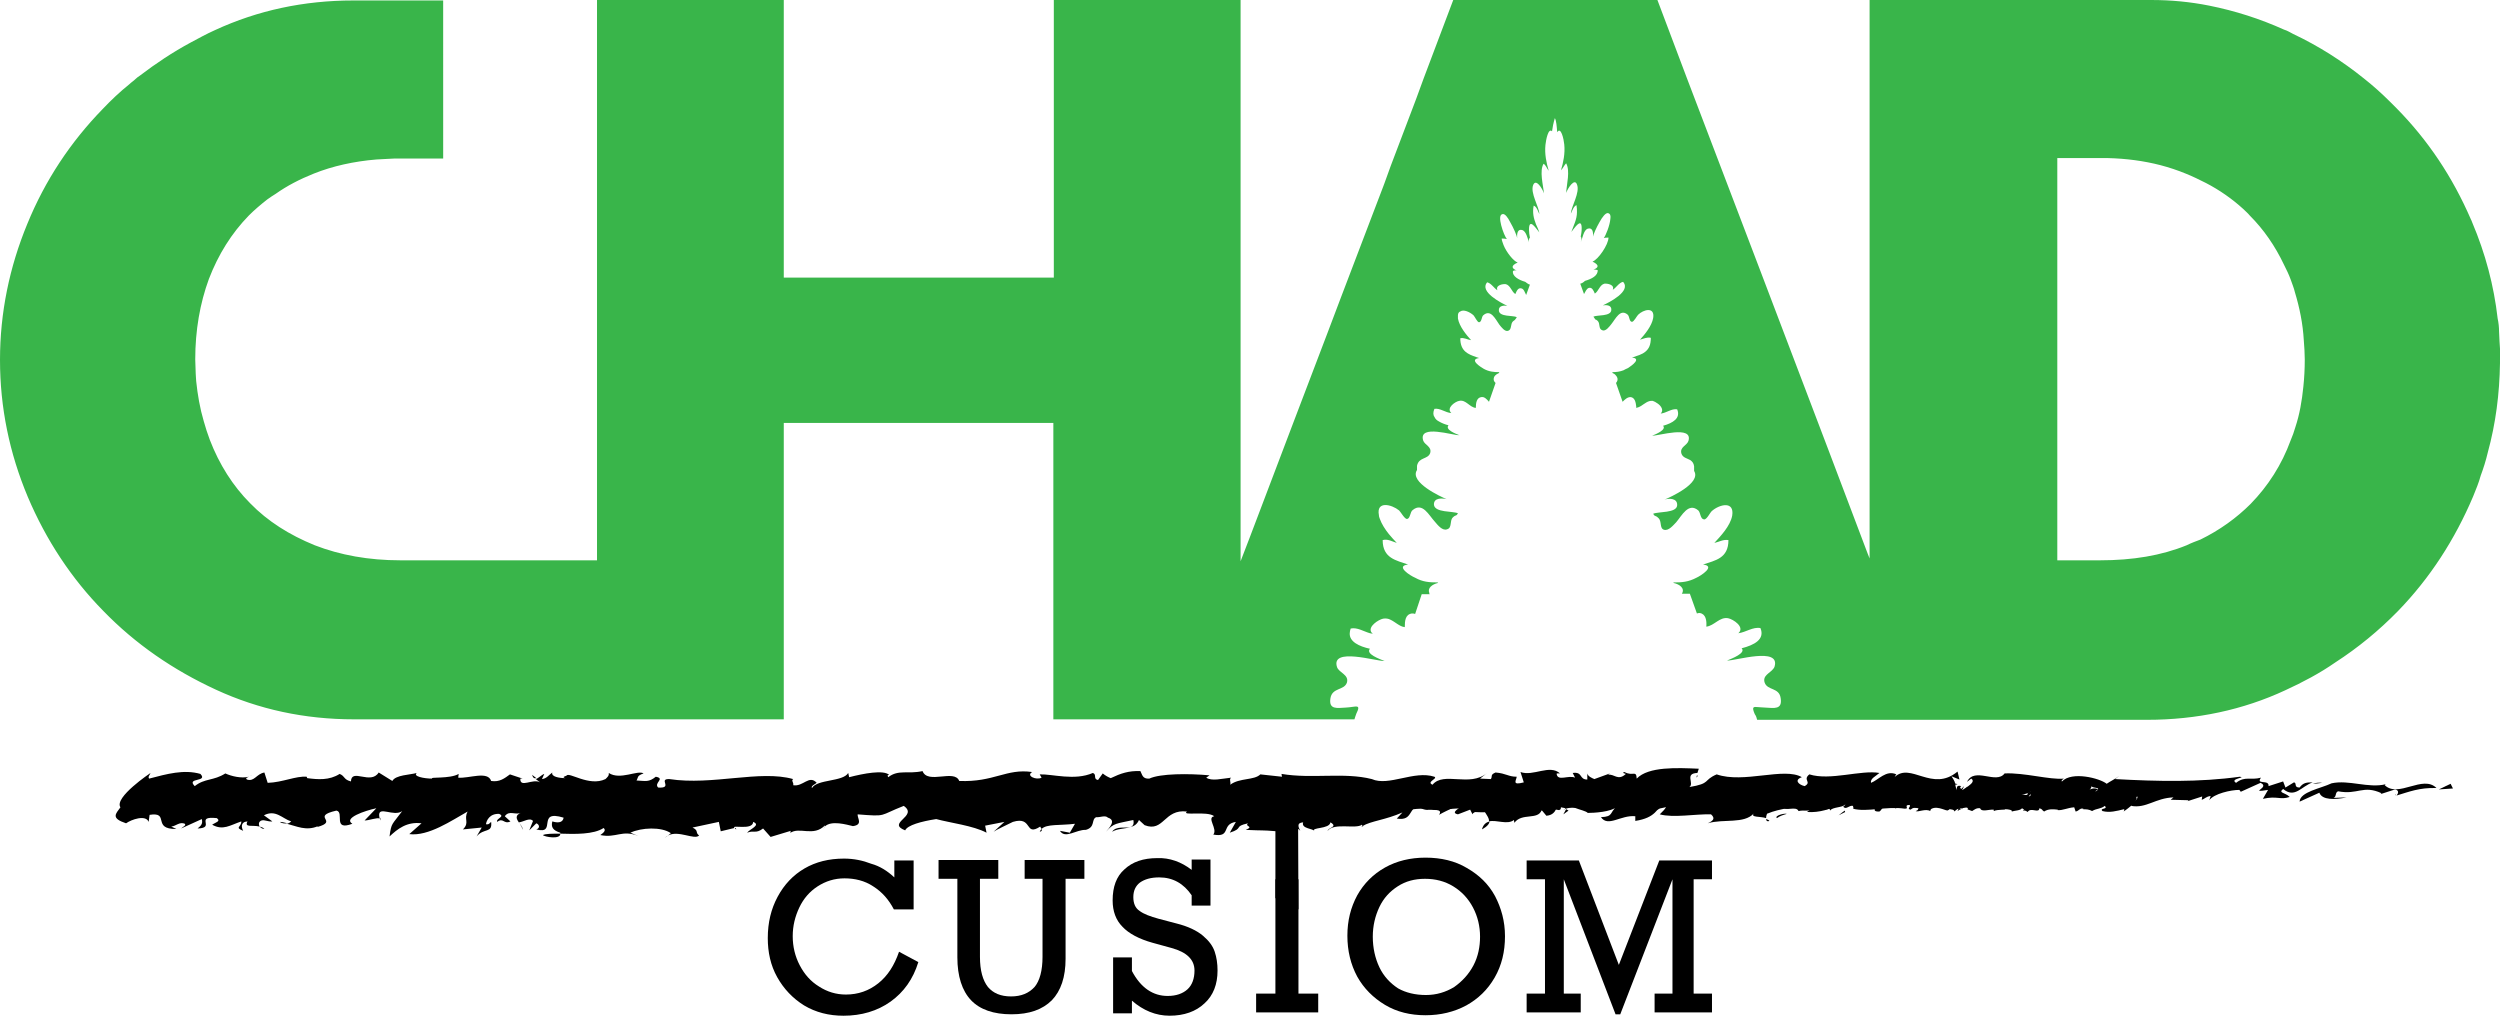 <?xml version="1.0" encoding="utf-8"?>
<!-- Generator: Adobe Illustrator 24.2.1, SVG Export Plug-In . SVG Version: 6.00 Build 0)  -->
<svg version="1.1" id="Layer_1" xmlns="http://www.w3.org/2000/svg" xmlns:xlink="http://www.w3.org/1999/xlink" x="0px" y="0px"
	 viewBox="0 0 531.4 215.9" style="enable-background:new 0 0 531.4 215.9;" xml:space="preserve">
<style type="text/css">
	.st0{fill:#39B54A;}
</style>
<path d="M409.2,100.1"/>
<g>
	<polygon points="521.4,167.6 520.9,166.6 518.4,167.8 	"/>
	<path d="M495.6,166.5c-2.3,1.1-6.7,1.8-6.8,3.9l4.2-1.9c0.6,1.6,3.3,1.5,5.8,1l-2.8,0.1c0.7-0.2,0.3-1.2,1-1.4
		c4.2,0.8,5.3-1.4,9.2,0.4l-0.2,0.2l3.1-1c1,0.2,0.6,1,0.3,1.3c2.7-0.8,4.8-1.7,8.5-1.6c-2.9-2.9-8.1,2.2-11-0.6l0.2-0.2
		C503.4,167.6,499.3,165.7,495.6,166.5z"/>
	<path d="M509.3,168.9c-0.1,0-0.2,0-0.2,0.1S509.2,169,509.3,168.9z"/>
	<path d="M360.7,164.8l-0.1,0.5C360.8,165,361,164.9,360.7,164.8z"/>
	<path d="M406.1,170.5c-0.1,0-0.1,0-0.2-0.1C405.6,171.1,405.8,170.9,406.1,170.5z"/>
	<path d="M114,165.4l-0.9-0.7C113.3,165.4,113.6,165.5,114,165.4z"/>
	<path d="M53,164.9C53,164.9,52.9,165,53,164.9C52.9,165,53,164.9,53,164.9z"/>
	<path d="M80.8,173.8l0.1,0.6C81,174.1,80.9,173.9,80.8,173.8z"/>
	<path d="M61.1,175c-0.5-0.1-1.1-0.3-1.6-0.3C59.8,175,60.5,175.1,61.1,175z"/>
	<path d="M53.6,164.7c-0.2,0.1-0.4,0.2-0.6,0.2C53.2,164.9,53.5,164.8,53.6,164.7z"/>
	<path d="M110.4,174.9l0.8,1.5C111.1,175.9,110.7,175.4,110.4,174.9z"/>
	<path d="M56.2,176.2c-0.3-0.3-0.6-0.4-1-0.5C55.4,175.9,55.7,176.2,56.2,176.2z"/>
	<path d="M491.6,166.6c0.6,0,1.2-0.1,2-0.2C492.9,166.3,492.2,166.4,491.6,166.6z"/>
	<path d="M221.4,176.2c-0.2,0.2-0.3,0.4-0.4,0.6C221.5,176.7,221.5,176.5,221.4,176.2z"/>
	<path d="M156.4,176l-0.2,0.1c0.1,0.1,0.1,0.1,0.3,0.2L156.4,176z"/>
	<path d="M175.3,175.8c-0.1,0.1-0.2,0.2-0.3,0.3C175.3,175.9,175.3,175.8,175.3,175.8z"/>
	<path d="M142,177.6c-0.2,0.1-0.5,0.3-0.7,0.5L142,177.6z"/>
	<path d="M128.3,176c0.6,0.5,0,1-0.7,1.5c3.4,0.7,4.6-1.2,8.1,0.2L134,177c2.3-1.1,6.6-1.3,8.6,0.1l-0.6,0.5c2.2-1.2,5.6,1,6.6,0
		c-0.9-0.7,0-1-1.4-1.7l5.6-1.2l0.4,2l2.9-0.7c-0.7-0.8,3.9,0.6,4-1.3c1.7,0.7-0.7,1.5-1.3,2.3c1.6-0.6,1.8,0.3,3.4-0.9l1.6,1.8
		l4.3-1.3c-0.2,0.2,0.1,0.3-0.2,0.5c2-1.5,5,0.9,7.5-1.7c-0.1,0.1-0.1,0.2-0.1,0.3c1.4-1.4,4.7-0.4,6-0.1c2.2-0.3,0.9-1.7,1-2.5
		c6.4,0.5,4.4,0.3,9.8-1.8c3.2,2.2-3.8,3.6,0.3,5.2c0.5-1.1,3.4-1.9,6.6-2.4c2.9,0.8,7.9,1.4,10.7,2.9l-0.3-1.5l4.1-0.8l-2.3,2.1
		c0.7-0.5,2.7-1.4,4.1-2.1c4.3-1.3,2.4,3.2,5.8,1c0.1,0.2,0.2,0.3,0.3,0.5c1.1-1.1,3.9-0.7,7.1-1.1l-1.1,1.9l-2.1-0.4
		c1.1,1.8,3.5-0.3,5.5-0.2c2.1-0.6,1.1-2.2,2.2-2.7c0.8,0.1,1.9-0.5,2.5,0.1c1.9,0.6,0.2,2.2-0.4,3c1.6-1.9,2.2-1.7,5.8-2.5
		c0.2,0.9-0.1,1.3-0.6,1.5c0.8-0.2,1.4-0.6,1.8-1.5l1.2,1.1c4.1,1.6,4.1-3.5,9-2.9c-1.3,1,4.3-0.2,5.8,1c-1.7,0.3,0.8,2.7-0.2,3.9
		c3.9,0.7,1.6-2.2,4.8-2.7l-1.3,2.3c3.1-1,0.7-1.3,3.9-2c-0.9,0.7,1.4,0.6-0.5,1.4c4.1,0.2,3,0,6.6,0.3l0.3-2.3
		c1.2-0.3,1.7,0.7,2,1.2c-0.5,0-1.3,0-1.2,0.3c1.4,1.9,2.3-1.1,3.9,0.7c-0.4-0.7-0.9-1.7,0.6-1.8c-0.5,1.4,2.3,1.3,2.4,1.9
		c-0.9-0.9,3.2-0.4,3.4-1.9c1.7,1-0.5,1.1-0.6,1.8c1.4-1.8,6-0.3,7.3-1.3c0,0.1,0.1,0.2,0.1,0.3c1.8-1.1,4.9-1.3,8.5-2.9l-1.2,1.3
		c3.7,0.6,2.2-2.7,5.3-2.7c-0.6,1.8,5-0.2,3.7,1.9c1.8-1.1,3.7-1.5,4.9-3.1c1.7,1-3.3,2.5-0.9,3l2.6-1l0.5,1
		c0.1-0.7,2.4-0.8,2.2-1.4c0.4,1.2,1.4,2,1.3,2.9c1.6-0.4,3.9,0.8,5.3-0.3l0.1,0.6c1.6-2.2,5-0.5,5.8-2.7l1,1.2
		c2.5-0.2,2-2.6,3.2-3.1c1-0.1,2.2-0.3,3.3-0.1c-3.2,1.5,1.6,1.8,2.3,2.6c1.3,0,5-0.2,6.1-1.3c-1.5,1.2-0.6,2.1-3.3,2.2
		c1.5,2.2,4.2-0.5,7.3-0.2v1c4.4-0.7,4.5-2.5,6.4-4.3c0.5,1.3,0.1,1.6-1.2,2.9c2.9,0.8,7.6-0.1,10.9,0c1,0.9,0.4,1.4-0.7,1.9
		c3.4-1,7.7,0.2,9.8-2.1c-0.8,0.9,1.4,0.6,2.6,1c0-0.5,0.2-1.1,0.4-1c2.1-0.9,6.7-1.8,9.2-1l-0.9,0.7c5.6,0.4,8.1-3.6,14.3-1.9
		c1.1,0.5-1.1,1.9,1.1,1.8c1.1-0.8,0.7-2.6,3.6-2.1l-0.2,1.5l2-1.5c-1-1.2-4.2-0.8-2-2.2c2.6,1.4,2.2-1.4,5.4,0.3
		c-0.7,0.2-1.7,1.3-2.2,1.9c6.6,1.8,9.2-1.5,15.8,0.4c3.3-1.2,7.6-1.4,9.8-2.5c-0.2,1.5-0.2,2.8-1.7,4c2.8,0.2,4.1-3.2,6.1-1
		c1.4-2.1,7.8-1.3,8.5-4.2c0.1,0.6,3,0,0.1,1.6c3.9-0.9,5.1,2.5,6.8,2.5c1-0.1-1.1-1.8,1.1-1.9c0.3,0.1,0.3,0.4,0.6,0.5l0.9-0.7
		c0.9,0.7-1,1.4-1.1,2.2c3.2,0.6,5.2-1.7,9-1.8l-0.6,0.5l3.8,0.1l-0.2,0.2l3.1-1L468,170c0.7-0.2,0.9-0.7,1.9-0.8l-0.3,0.9
		c1-1.4,4.6-2.2,6.4-2.2l0.3,0.4l4.2-1.9c2.2,1-2.8,2.2,1.6,1.5l-1.1,1.9c3.1-0.7,3.6,0.3,5.7-0.4c-1-1-2.5-0.8-1.4-1.7
		c2.5,2.1,3.9-0.6,6.3-1.4c-1.2,0-2,0-2.8,1.1c-1.3,0-0.5-1-1.2-1.1l-1.8,1.1l-0.5-1.3l-3.1,1c0.2-1.5-2.8-0.2-1.6-1.8
		c-2.2,0.6-3.4-0.4-5.3,1.1c-1.5-0.9,2.3-1.1,0.8-1.3c-8.6,1.2-17.5,1-26.5,0.5l0.9-0.7c-0.9,0.7-2,1.2-2.7,1.7
		c-1.5-1.2-7.4-2.7-9.5-0.5c-0.3-0.1,0.2-0.5,0.4-0.6c-3,0.3-8.4-1.3-12.6-1.1c-1.8,2.4-6.4-1.5-8,1.8l0.9-0.7
		c1.4,0.9-2.1,2.3-2.7,3.1c-1.2-2.1-0.1-1.6-1.5-3.6l1.7,0.7l-0.4-1.7c-5.4,4.5-10-2.1-13.4,1.2c0.2-0.2,0.2-0.5,0.4-0.6
		c-2.2-1-3.8,1.2-5.4,1.8c-0.2-0.9,1-1.4,1.8-2.1c-3.9-0.7-10.5,1.7-14.9,0.3c-1.5,1.2,0.6,1.6-1,2.5c-1.3-0.3-2.3-1.3-0.6-1.9
		c-3.7-2.2-12.4,1.4-18.1-0.6c-3,1.3-1.1,1.9-5.8,2.7c1.1-0.8-1.1-2.9,1.7-3l0.3-0.9c-4.6-0.2-10.7-0.5-13.2,2.1
		c-0.1-1.9-0.8-0.4-2.6-1.4c-0.7,0.2,0.1,0.3,0.3,0.4c-1.7,1.6-2.5-0.1-3.8,0.2l0.4-0.3l-3.3,1.2c-0.5-0.2-1.4-0.6-1.5-1.2v1.3
		c-1.8,0-0.9-1.7-3.1-1.4l0.5,1c-1.4-0.6-3.6,0.8-3.9-0.7c-0.1-0.3,0.2-0.2,0.7-0.2c-2.2-2-5.7,0.7-8.4-0.3l0.7,2.2
		c-2.6,0.7-1.6-0.4-1.5-1.2c-1.8,0-2.2-0.7-4.5-0.9c-1.2,0.5-0.6,0.8-1,1.4l-2.3-0.1l1.5-1.2c-3.7,3.1-9.2-0.4-11.6,2.5
		c-1.4-0.6,1.2-1.3,0.4-1.7c-4.3-1.4-9.7,2.1-13.3,0.5c-5.9-1.5-12.7,0-19.2-1.1l0.1,0.6l-4.6-0.5c-1.3,1.3-4.4,0.7-6.4,2.2
		c0.2-0.5-0.3-1.2,0.2-1.5c-2,0.2-4.1,0.8-5.3,0l0.7-0.5c-4.4-0.4-10.5-0.4-12.8,0.7c-1.5,0.1-1.5-0.9-1.9-1.6
		c-2.5-0.1-4.2,0.5-6.3,1.5c-0.5-0.2-1.1-0.5-1.7-1l-1,1.4c-1.1-0.2-0.2-1.2-1.1-1.5c-3.9,1.7-8.6,0.2-11.3,0.3l0.4,0.7
		c-1.1,0.6-3.4-0.4-2-1.2c-5.5-0.8-8.1,2.2-15.5,1.9c-1-2.6-6.7,0.8-7.8-2.1c-3.1,0.7-5.1-0.4-7.3,1.3c-0.1-0.3-0.3-0.4,0.2-0.5
		c-1.2-1.1-5.4-0.3-8.5,0.5l-0.2-0.9c-1.1,1.9-6.6,1.3-7.7,3.2c-0.3-0.4,0.6-0.8,1-1.1c-1.6-1.8-2.9,0.9-5,0.5c0.2-0.5-0.5-1,0-1.3
		c-7-2-17.2,1.4-26.3,0c-2.5-0.1,0.9,2-2.4,1.8c-1-1,1.6-1.9-0.5-2.3c-1.5,1.2-2.1,0.9-4.1,0.8c0.4-0.6,0-1,1.5-1.5
		c-1.2-0.8-5,1.5-7.4-0.1c0.1,0.6-0.3,0.9-0.7,1.3c-3.5,1.7-7.9-1.7-8.3-0.7c0,0-1.2,0.3-0.2,0.5c-1.3,0-3.1-0.3-2.8-1.2
		c-0.7,0.5-1.2,1.3-2.2,1.4l0.5-1.1c-0.6,0.2-1.2,0.9-1.8,1.1l0.9,0.7c-1.5-0.9-4.3,1.3-4.2-0.8h0.5l-2.7-0.9
		c-1.1,0.8-2.2,1.7-4,1.4c-0.7-2.2-4.7-0.5-7-0.7l0.1-0.8c-1.8,1.1-6.5,0.6-5.6,1c-1.8,0-4.2-0.5-3.3-1.2c-1.4,0.4-4.5,0.4-5.2,1.7
		l-2.9-1.8c-1.7,2.7-5.8-1-5.9,1.9c-1.6-0.4-1.2-1.1-2.4-1.6c-2.2,1.4-4.6,1.2-6.9,0.9l-0.1-0.3c-2.3-0.2-5.1,1.2-8.3,1.3l-0.7-2.2
		c-1.7,0.3-2.1,2-3.7,1.5c-0.4-0.3,0-0.4,0.4-0.6c-1.6,0.4-3.7-0.1-5-0.7c-2.5,1.6-4.4,1-6.5,2.7c-1.9-1.9,2.9-0.8,1.2-2.6
		c-3.5-1-7.1,0-10.9,1c-0.3-0.4,0.1-0.7,0.3-1.2c0,0-7.8,5.2-6.4,7.3c-1,1.4-2.1,2.3,1.2,3.4c1.1-0.8,4.2-1.9,4.8-0.3l0.2-1.5
		c4.4-0.7,0.4,3.1,5.7,3l-1.1-0.5c1-0.1,1.8-1.1,2.9-0.6c0.3,0.4-0.4,0.6-0.8,1l4.4-2c0.2,0.9,0,1.3-0.9,2c4-0.1-0.8-2.7,4.1-2.2
		c0.9,0.7-0.3,0.9-1,1.4c2.3,1.3,3.8,0.1,6.2-0.7c0,1.3-1.5,1.2,0.4,2c-0.4-0.7-0.6-1.9,0.9-2c-0.7,1.4,1.1,0.7,2.6,1.1
		c-0.3-0.5-0.2-1.1,0.4-1.3c0.7-0.2,1.3,0.3,2.3,0.2l-1.8-1.3c2.5-1.3,3.9,0.7,5.8,1.3c-0.2,0.2-0.5,0.4-0.9,0.5
		c2,0.5,4.1,1.6,6.6,0.5l-0.2,0.2c4.8-1.3-1.5-2.2,4.1-3.5c1.8,0.3-0.9,4.4,3.4,2.8c-2-1.2,2.7-2.8,5.1-3.3l-2.5,2.6
		c1,0,2.7-0.7,3.2-0.4l-0.1-0.6c-0.2-2.2,3.1,0.3,4.9-1c-2.2,3-2.3,2.4-2.7,5.4c1.7-1.6,3.7-3.2,6.8-2.8l-2.6,2.3
		c4.1,0.5,9-2.9,12.4-4.8c-0.9,1.7,0.5,2.3-1,3.8l4-0.4l-1.1,1.9c1.6-1.9,3.4-0.6,3.1-3.1c-0.4,0.3-0.4,0.6-1.1,0.5
		c0.1-0.8,0.8-2.3,2.8-2.2c1.4,0.6-0.8,1-0.4,1.7c1.3-1,1.4,0.6,2.8-0.1l-1.2-1.1c1-1.4,2.3-0.1,3.6-0.8c-1.6,0.6-1.1,1.4-0.5,2.3
		l-0.1-0.2c1-0.1,2.3-1.1,3-0.3l-0.8,2l1.5-1.5c0.6,0.2,0.9,1,0,1.3c4.5,1.2-0.1-4.3,5.8-2.5c-0.1,0.8-0.8,1.3-2.4,0.8
		c-0.3,1.2,0.1,1.9,1.7,2.4c0,0.1,0,0.2,0,0.2C122.2,177.3,126.2,177.4,128.3,176z"/>
	<path d="M119.1,177.2c-1.7,0-3.1,0-3.7,0.3C115.7,177.9,119.2,178.5,119.1,177.2z"/>
	<path d="M363,175.1c-0.2,0.1-0.4,0.1-0.6,0.2C362.6,175.2,362.8,175.2,363,175.1z"/>
	<path d="M376.1,174.5c-0.1-0.2-0.4-0.3-0.7-0.4C375.4,174.4,375.6,174.7,376.1,174.5z"/>
	<path d="M240.4,175.8L240.4,175.8L240.4,175.8z"/>
	<path d="M315,176.3c1.1-0.6,1.6-1.2,1.6-1.7C315.9,174.8,315.3,175.2,315,176.3z"/>
	<path d="M289.8,175.5c-0.2,0.1-0.3,0.2-0.5,0.3C289.7,175.7,289.8,175.6,289.8,175.5z"/>
	<path d="M236.4,176.8c1.1-0.7,2.7-0.6,3.9-1C239.3,176.1,237.2,175.5,236.4,176.8z"/>
	<polygon points="392.1,172.3 390.8,173.3 392.2,172.6 	"/>
	<path d="M379.8,173c-0.5-0.2-2.7,0.4-2.1,0.9C378.4,173.4,379.1,173.2,379.8,173z"/>
	<polygon points="332.9,172 332.3,173.1 333.4,172.3 	"/>
</g>
<g>
	<polygon points="246.1,170.8 246.3,171.3 247.3,170.7 	"/>
	<path d="M256.9,171.3c1-0.5,2.8-0.7,2.8-1.6l-1.7,0.8c-0.2-0.7-1.4-0.6-2.4-0.4h1.2c-0.3,0.1-0.1,0.5-0.4,0.6
		c-1.8-0.3-2.2,0.6-3.8-0.1l0.1-0.1l-1.3,0.4c-0.4-0.1-0.2-0.4-0.1-0.5c-1.1,0.3-2,0.7-3.6,0.7c1.2,1.2,3.4-0.9,4.6,0.3l-0.1,0.1
		C253.6,170.8,255.3,171.6,256.9,171.3z"/>
	<path d="M251.1,170.3h0.1C251.2,170.2,251.2,170.2,251.1,170.3z"/>
	<path d="M313.4,172l0.1-0.2C313.4,171.9,313.3,171.9,313.4,172z"/>
	<path d="M294.4,169.6L294.4,169.6C294.6,169.4,294.5,169.4,294.4,169.6z"/>
	<path d="M416.8,171.7l0.4,0.3C417.1,171.7,416.9,171.7,416.8,171.7z"/>
	<path d="M442.3,171.9L442.3,171.9L442.3,171.9z"/>
	<path d="M430.7,168.2l-0.1-0.2C430.6,168.1,430.6,168.2,430.7,168.2z"/>
	<path d="M438.9,167.8c0.2,0.1,0.5,0.1,0.7,0.1C439.5,167.7,439.2,167.7,438.9,167.8z"/>
	<path d="M442.1,172c0.1,0,0.2-0.1,0.3-0.1C442.2,172,442.1,172,442.1,172z"/>
	<path d="M418.3,167.8l-0.3-0.6C418,167.4,418.1,167.6,418.3,167.8z"/>
	<path d="M441,167.3c0.1,0.1,0.3,0.2,0.4,0.2C441.3,167.4,441.2,167.3,441,167.3z"/>
	<path d="M258.5,171.2c-0.2,0-0.5,0-0.8,0.1C258,171.4,258.3,171.3,258.5,171.2z"/>
	<path d="M371.8,167.2c0.1-0.1,0.1-0.1,0.1-0.2C371.7,167.1,371.7,167.1,371.8,167.2z"/>
	<path d="M399,167.3L399,167.3c0.1,0,0-0.1,0-0.1V167.3z"/>
	<path d="M391.1,167.4l0.1-0.1C391.1,167.4,391.1,167.4,391.1,167.4z"/>
	<path d="M405,166.7c0.1-0.1,0.2-0.1,0.3-0.2L405,166.7z"/>
	<path d="M410.8,167.3c-0.3-0.2,0-0.4,0.3-0.6c-1.4-0.3-1.9,0.5-3.4-0.1l0.7,0.3c-1,0.5-2.7,0.6-3.6,0l0.3-0.2
		c-0.9,0.5-2.4-0.4-2.8,0c0.4,0.3,0,0.4,0.6,0.7l-2.3,0.5l-0.2-0.8l-1.2,0.3c0.3,0.3-1.6-0.3-1.7,0.5c-0.7-0.3,0.3-0.6,0.5-1
		c-0.7,0.2-0.8-0.1-1.4,0.4l-0.7-0.7l-1.8,0.5c0.1-0.1,0-0.1,0.1-0.2c-0.8,0.6-2.1-0.4-3.1,0.7c0.1,0,0-0.1,0.1-0.1
		c-0.6,0.6-2,0.2-2.5,0c-0.9,0.1-0.4,0.7-0.4,1c-2.7-0.2-1.8-0.1-4.1,0.7c-1.4-0.9,1.6-1.5-0.1-2.1c-0.2,0.5-1.4,0.8-2.8,1
		c-1.2-0.3-3.3-0.6-4.5-1.2l0.1,0.6l-1.7,0.3l1-0.9c-0.3,0.2-1.1,0.6-1.7,0.9c-1.8,0.5-1-1.3-2.4-0.4c-0.1-0.1-0.1-0.1-0.1-0.2
		c-0.4,0.5-1.6,0.3-3,0.5l0.5-0.8l0.9,0.2c-0.5-0.8-1.5,0.1-2.3,0.1c-0.9,0.3-0.5,0.9-0.9,1.1c-0.3,0-0.8,0.2-1.1,0
		c-0.8-0.2-0.1-0.9,0.2-1.2c-0.7,0.8-0.9,0.7-2.4,1c-0.1-0.4,0-0.5,0.2-0.6c-0.3,0.1-0.6,0.3-0.8,0.6l-0.5-0.4
		c-1.7-0.6-1.7,1.4-3.8,1.2c0.6-0.4-1.8,0.1-2.4-0.4c0.7-0.1-0.3-1.1,0.1-1.6c-1.7-0.3-0.7,0.9-2,1.1l0.5-1
		c-1.3,0.4-0.3,0.5-1.6,0.8c0.4-0.3-0.6-0.3,0.2-0.6c-1.7-0.1-1.3,0-2.8-0.1l-0.1,0.9c-0.5,0.1-0.7-0.3-0.8-0.5c0.2,0,0.5,0,0.5-0.1
		c-0.6-0.8-1,0.5-1.6-0.3c0.2,0.3,0.4,0.7-0.3,0.8c0.2-0.6-1-0.5-1-0.8c0.4,0.4-1.3,0.2-1.4,0.8c-0.7-0.4,0.2-0.5,0.3-0.8
		c-0.6,0.7-2.5,0.1-3.1,0.5c0-0.1,0-0.1,0-0.1c-0.8,0.4-2,0.6-3.6,1.2l0.5-0.5c-1.5-0.2-0.9,1.1-2.2,1.1c0.3-0.8-2.1,0.1-1.5-0.8
		c-0.8,0.4-1.6,0.6-2.1,1.3c-0.7-0.4,1.4-1,0.4-1.3l-1.1,0.4l-0.2-0.4c0,0.3-1,0.3-0.9,0.6c-0.2-0.5-0.6-0.8-0.6-1.2
		c-0.7,0.1-1.6-0.3-2.2,0.1l-0.1-0.2c-0.7,0.9-2.1,0.2-2.4,1.1l-0.4-0.5c-1,0.1-0.8,1.1-1.3,1.3c-0.4,0-0.9,0.1-1.4,0.1
		c1.4-0.6-0.7-0.7-1-1.1c-0.5,0-2.1,0.1-2.5,0.5c0.6-0.5,0.2-0.9,1.4-0.9c-0.6-0.9-1.8,0.2-3.1,0.1V168c-1.8,0.3-1.9,1-2.7,1.8
		c-0.2-0.5,0-0.7,0.5-1.2c-1.2-0.3-3.2,0-4.6,0c-0.4-0.4-0.1-0.6,0.3-0.8c-1.4,0.4-3.2-0.1-4.1,0.9c0.4-0.4-0.6-0.2-1.1-0.4
		c0,0.2-0.1,0.4-0.2,0.4c-0.9,0.4-2.8,0.7-3.8,0.4l0.4-0.3c-2.4-0.2-3.4,1.5-6,0.8c-0.5-0.2,0.5-0.8-0.5-0.8
		c-0.5,0.3-0.3,1.1-1.5,0.9l0.1-0.6l-0.8,0.6c0.4,0.5,1.8,0.3,0.8,0.9c-1.1-0.6-0.9,0.6-2.3-0.1c0.3-0.1,0.7-0.5,0.9-0.8
		c-2.7-0.7-3.8,0.6-6.6-0.2c-1.4,0.5-3.2,0.6-4.1,1c0.1-0.6,0.1-1.2,0.7-1.7c-1.2-0.1-1.7,1.3-2.6,0.4c-0.6,0.9-3.3,0.5-3.6,1.7
		c0-0.2-1.3,0,0-0.7c-1.6,0.4-2.1-1-2.9-1c-0.4,0,0.5,0.8-0.5,0.8c-0.1-0.1-0.1-0.2-0.3-0.2l-0.4,0.3c-0.4-0.3,0.4-0.6,0.4-0.9
		c-1.3-0.3-2.2,0.7-3.8,0.8l0.3-0.2h-1.6l0.1-0.1l-1.3,0.4v-0.3c-0.3,0.1-0.4,0.3-0.8,0.3l0.1-0.4c-0.4,0.6-1.9,0.9-2.7,0.9
		l-0.1-0.2l-1.7,0.8c-0.9-0.4,1.2-0.9-0.7-0.6l0.5-0.8c-1.3,0.3-1.5-0.1-2.4,0.2c0.4,0.4,1,0.3,0.6,0.7c-1-0.9-1.6,0.2-2.6,0.6
		c0.5,0,0.8,0,1.2-0.5c0.5,0,0.2,0.4,0.5,0.4l0.8-0.4l0.2,0.5l1.3-0.4c-0.1,0.6,1.2,0.1,0.7,0.7c0.9-0.3,1.4,0.2,2.2-0.4
		c0.6,0.4-1,0.5-0.3,0.5c3.6-0.5,7.3-0.4,11.1-0.2l-0.4,0.3c0.4-0.3,0.8-0.5,1.1-0.7c0.6,0.5,3.1,1.1,4,0.2c0.1,0.1-0.1,0.2-0.2,0.3
		c1.3-0.1,3.5,0.5,5.3,0.5c0.8-1,2.7,0.6,3.4-0.7l-0.4,0.3c-0.6-0.4,0.9-0.9,1.1-1.3c0.5,0.9,0,0.7,0.6,1.5l-0.7-0.3l0.2,0.7
		c2.3-1.9,4.2,0.9,5.6-0.5c-0.1,0.1-0.1,0.2-0.2,0.3c0.9,0.4,1.6-0.5,2.3-0.8c0.1,0.4-0.4,0.6-0.8,0.9c1.6,0.3,4.4-0.7,6.2-0.1
		c0.6-0.5-0.2-0.7,0.4-1c0.6,0.1,1,0.5,0.3,0.8c1.6,0.9,5.2-0.6,7.6,0.2c1.3-0.5,0.5-0.8,2.4-1.1c-0.5,0.3,0.5,1.2-0.7,1.2l-0.1,0.4
		c1.9,0.1,4.5,0.2,5.5-0.9c0.1,0.8,0.4,0.2,1.1,0.6c0.3-0.1,0-0.1-0.1-0.2c0.7-0.7,1.1,0,1.6-0.1l-0.2,0.1l1.4-0.5
		c0.2,0.1,0.6,0.3,0.6,0.5v-0.6c0.7,0,0.4,0.7,1.3,0.6l-0.2-0.4c0.6,0.3,1.5-0.3,1.7,0.3c0,0.1-0.1,0.1-0.3,0.1
		c0.9,0.8,2.4-0.3,3.5,0.1l-0.3-0.9c1.1-0.3,0.7,0.2,0.6,0.5c0.7,0,0.9,0.3,1.9,0.4c0.5-0.2,0.3-0.3,0.4-0.6l1,0.2l-0.6,0.5
		c1.5-1.3,3.8,0.1,4.9-1.1c0.6,0.3-0.5,0.5-0.2,0.7c1.8,0.6,4.1-0.9,5.6-0.2c2.5,0.6,5.3,0,8,0.4v-0.2l1.9,0.2
		c0.5-0.5,1.8-0.3,2.7-0.9c-0.1,0.2,0.1,0.5-0.1,0.6c0.8-0.1,1.7-0.3,2.2,0l-0.3,0.2c1.8,0.1,4.4,0.2,5.3-0.3
		c0.6-0.1,0.6,0.4,0.8,0.7c1.1,0,1.8-0.2,2.6-0.6c0.2,0.1,0.5,0.2,0.7,0.4l0.4-0.6c0.4,0.1,0.1,0.5,0.5,0.6c1.7-0.7,3.6-0.1,4.7-0.1
		l-0.2-0.3c0.5-0.2,1.4,0.2,0.8,0.5c2.3,0.3,3.4-0.9,6.5-0.8c0.4,1.1,2.8-0.3,3.3,0.9c1.3-0.3,2.2,0.2,3.1-0.5
		c0,0.1,0.1,0.2-0.1,0.2c0.5,0.4,2.2,0.1,3.6-0.2l0.1,0.4c0.5-0.8,2.7-0.6,3.2-1.3c0.1,0.2-0.3,0.3-0.4,0.5c0.7,0.7,1.2-0.4,2.1-0.2
		c-0.1,0.2,0.2,0.4,0,0.6c2.9,0.8,7.2-0.6,11,0c1.1,0-0.4-0.8,1-0.8c0.4,0.4-0.7,0.8,0.2,1c0.6-0.5,0.9-0.4,1.7-0.3
		c-0.2,0.3,0,0.4-0.6,0.6c0.5,0.3,2.1-0.6,3.1,0c0-0.2,0.1-0.4,0.3-0.5c1.4-0.7,3.3,0.7,3.5,0.3c0,0,0.5-0.1,0.1-0.2
		c0.5,0,1.3,0.1,1.2,0.5c0.3-0.2,0.5-0.5,0.9-0.6l-0.2,0.5c0.2-0.1,0.5-0.4,0.8-0.4l-0.4-0.3c0.6,0.4,1.8-0.5,1.8,0.3h-0.2l1.1,0.4
		c0.5-0.3,0.9-0.7,1.7-0.6c0.3,0.9,1.9,0.2,2.9,0.3v0.3c0.8-0.4,2.7-0.2,2.4-0.4c0.7,0,1.7,0.2,1.4,0.5c0.6-0.2,1.9-0.2,2.2-0.7
		l1.2,0.8c0.7-1.1,2.4,0.4,2.5-0.8c0.7,0.2,0.5,0.4,1,0.7c0.9-0.6,1.9-0.5,2.9-0.4v0.1c1,0.1,2.1-0.5,3.5-0.6l0.3,0.9
		c0.7-0.1,0.9-0.8,1.6-0.6c0.2,0.1,0,0.2-0.2,0.2c0.7-0.2,1.6,0,2.1,0.3c1-0.6,1.8-0.4,2.7-1.1c0.8,0.8-1.2,0.4-0.5,1.1
		c1.5,0.4,3,0,4.6-0.4c0.1,0.2,0,0.3-0.1,0.5c0,0,3.3-2.2,2.7-3c0.4-0.6,0.9-0.9-0.5-1.4c-0.5,0.3-1.7,0.8-2,0.1l-0.1,0.6
		c-1.8,0.3-0.2-1.3-2.4-1.3l0.5,0.2c-0.4,0-0.8,0.4-1.2,0.2c-0.1-0.2,0.2-0.3,0.3-0.4l-1.8,0.8c-0.1-0.4,0-0.6,0.4-0.8
		c-1.7,0,0.3,1.1-1.7,0.9c-0.4-0.3,0.1-0.4,0.4-0.6c-1-0.5-1.6,0-2.6,0.3c0-0.6,0.6-0.5-0.2-0.8c0.2,0.3,0.3,0.8-0.4,0.8
		c0.3-0.6-0.5-0.3-1.1-0.4c0.1,0.2,0.1,0.5-0.2,0.6c-0.3,0.1-0.6-0.1-1-0.1l0.7,0.5c-1.1,0.5-1.6-0.3-2.4-0.5
		c0.1-0.1,0.2-0.2,0.4-0.2c-0.8-0.2-1.7-0.7-2.8-0.2l0.1-0.1c-2,0.5,0.6,0.9-1.7,1.4c-0.8-0.1,0.4-1.8-1.4-1.2
		c0.8,0.5-1.1,1.1-2.2,1.4l1-1.1c-0.4,0-1.1,0.3-1.3,0.2l0.1,0.2c0.1,0.9-1.3-0.1-2,0.4c0.9-1.3,1-1,1.1-2.3
		c-0.7,0.7-1.5,1.3-2.8,1.2l1.1-1c-1.7-0.2-3.8,1.2-5.2,2c0.4-0.7-0.2-1,0.4-1.6l-2,0.2l0.5-0.8c-0.7,0.8-1.4,0.3-1.3,1.3
		c0.2-0.1,0.2-0.3,0.5-0.2c0,0.3-0.3,1-1.2,0.9c-0.6-0.3,0.3-0.4,0.2-0.7c-0.6,0.4-0.6-0.3-1.2,0l0.5,0.4c-0.4,0.6-1,0-1.5,0.3
		c0.7-0.3,0.5-0.6,0.2-1v0.1c-0.4,0-1,0.5-1.2,0.1l0.4-0.8l-0.6,0.6c-0.2-0.1-0.4-0.4,0-0.6c-1.9-0.5,0.1,1.8-2.4,1
		c0-0.3,0.3-0.5,1-0.3c0.1-0.5-0.1-0.8-0.7-1v-0.1C413.3,166.8,411.6,166.8,410.8,167.3z"/>
	<path d="M414.6,166.8c0.7,0,1.3,0,1.5-0.1C416,166.6,414.6,166.3,414.6,166.8z"/>
	<path d="M312.4,167.7c0.1,0,0.2-0.1,0.3-0.1C312.6,167.7,312.5,167.7,312.4,167.7z"/>
	<path d="M306.9,168c0.1,0.1,0.2,0.1,0.3,0.2C307.2,168,307.2,167.9,306.9,168z"/>
	<path d="M363.8,167.4L363.8,167.4L363.8,167.4z"/>
	<path d="M332.5,167.2c-0.5,0.3-0.7,0.5-0.7,0.7C332.2,167.8,332.4,167.7,332.5,167.2z"/>
	<path d="M343.1,167.5c0.1,0,0.1-0.1,0.2-0.1C343.1,167.5,343.1,167.5,343.1,167.5z"/>
	<path d="M365.5,167c-0.5,0.3-1.1,0.3-1.6,0.4C364.3,167.3,365.1,167.6,365.5,167z"/>
	<polygon points="300.2,168.9 300.8,168.5 300.2,168.8 	"/>
	<path d="M305.4,168.6c0.2,0.1,1.1-0.2,0.9-0.4C306,168.4,305.7,168.5,305.4,168.6z"/>
	<polygon points="325.1,169 325.3,168.5 324.8,168.9 	"/>
</g>
<path class="st0" d="M531.3,72.6c0-0.7-0.1-1.4-0.1-2.1c0-0.9-0.1-1.9-0.3-2.8c-0.8-7-2.6-13.8-5.4-20.4c-0.1-0.3-0.2-0.5-0.3-0.7
	c-3.9-9-9.1-16.8-15.8-23.6c-0.4-0.4-0.9-0.9-1.3-1.3c-1.8-1.8-3.7-3.5-5.6-5c-4.6-3.7-9.6-6.9-15.1-9.5c-0.6-0.3-1.2-0.7-1.9-0.9
	c-5.1-2.3-10.4-4-15.9-5.1c-4-0.8-8.1-1.2-12.3-1.2c-0.3,0-0.7,0-1.1,0h-58.8v118.7l-0.4-1l-8.1-21.4L374,57.1l-15.4-40.4L352.3,0
	h-43.4l-6.3,16.7l-1.5,4.1l0,0l-0.3,0.8l-5.2,13.7l-1.3,3.6l-0.3,0.8l-2.1,5.5L285,63.3l-2.8,7.4L275,89.6l-9.3,24.5l-2,5.2V0H224
	v59h-57.4V0h-39.7v119.1H85.1c-6.7,0-12.8-1.1-18.2-3.2c-5.4-2.2-10-5.1-13.7-8.9c-3.7-3.7-6.6-8.3-8.6-13.5c-0.5-1.3-0.9-2.6-1.3-4
	c-0.8-2.7-1.3-5.6-1.6-8.5c0-0.5-0.1-1-0.1-1.6c0-1-0.1-2-0.1-3c0-6.2,1-11.9,2.9-17.1c2-5.2,4.8-9.7,8.5-13.5
	c1.2-1.2,2.5-2.3,3.9-3.4l0,0c0.6-0.4,1.1-0.8,1.8-1.2c2.4-1.7,5.1-3.1,8.1-4.3c4-1.6,8.5-2.6,13.3-3c1.2-0.1,2.5-0.1,3.8-0.2
	c0.4,0,0.9,0,1.3,0h9.1V0.1H75.1c-10.5,0-20.3,2.1-29.4,6.3c-1.8,0.8-3.4,1.7-5.1,2.6c-3.9,2.1-7.5,4.5-10.9,7.1
	c-0.3,0.2-0.6,0.4-0.9,0.7c-0.4,0.4-0.9,0.7-1.3,1.1c-2,1.6-3.9,3.4-5.7,5.3c-6.8,7-12.2,15.1-16,24.4C2,56.8,0,66.5,0,76.5
	c0,10.1,2,19.8,5.9,29.1c3.9,9.2,9.3,17.4,16.1,24.3c6.8,7,14.8,12.5,23.9,16.7s18.9,6.3,29.3,6.3h91.4v-63h57.3v63h64
	c0.1-0.3,0.2-0.7,0.4-1.2c1.1-2.2-0.1-1.4-2.2-1.3c-1.9,0.1-3.7,0.5-3.3-2c0.4-2.3,2.9-1.6,3.5-3.3c0.5-1.7-1.7-2.1-2.1-3.3
	c-1.4-4.3,8.4-1.2,10.1-1.3c-1-0.4-4.1-1.5-3.1-2.6c-2.3-0.5-4.4-1.5-4.3-3.3c0-0.3,0.1-0.7,0.2-1c1.4-0.3,2.7,0.6,4.1,1
	c0.2,0,0.4,0.1,0.6,0.1c-0.1-0.1-0.2-0.2-0.3-0.3c-0.8-1.2,1.5-2.7,2.5-2.9c0.6-0.1,1.1,0,1.5,0.2c1.1,0.5,2,1.5,3.1,1.6
	c0-1.3,0.1-2.7,1.5-2.9c0.3,0,0.5,0,0.7,0.1l1.2-3.6l0.2-0.6h1.7c-0.1-0.1-0.1-0.2-0.1-0.3c-0.4-1,0.6-1.8,1.9-2.1
	c0,0-0.1,0-0.1-0.1c-1.8,0-3.2-0.1-4.8-1c-1-0.4-4.3-2.5-1.5-2.8c-2.5-0.9-5.4-1.3-5.4-5.2c1.1-0.3,2,0.3,3,0.6
	c-0.5-0.5-1.1-1.2-1.7-1.9c-0.8-1-1.5-2.1-1.9-3.2c-0.1-0.3-0.2-0.5-0.2-0.8c-0.6-3.1,2.7-2.3,4.3-1c0.4,0.4,1.2,1.9,1.7,1.8
	c0.7-0.1,0.6-1.5,1.2-1.9c2.1-1.7,3.4,1.1,4.7,2.5c0.6,0.7,1.6,2,2.6,1.6c1.1-0.3,0.5-1.8,1.2-2.5c0.3-0.3,0.5-0.4,0.8-0.5
	c0.1-0.1,0.2-0.2,0.3-0.4c-1.1-0.5-4.9-0.1-5.1-1.8c-0.1-1.6,1.9-1.4,2.7-1.2c-1.2-0.5-8-3.6-6.3-6.2c0-0.2,0-0.5,0-0.9
	c0.4-1.9,2.3-1.3,2.8-2.7c0.4-1.4-1.2-1.7-1.5-2.7c-1-3.5,6.4-1,7.7-1.1c-0.8-0.3-3.1-1.2-2.3-2.1c-0.8-0.2-1.5-0.5-2-0.8
	c-0.4-0.2-0.8-0.5-1-1c-0.3-0.4-0.3-1,0-1.7c1.2-0.2,2.3,0.8,3.6,0.9c-1.2-1.1,0.9-2.5,1.7-2.6c1.4-0.3,2.2,1.4,3.5,1.5
	c0-1.1,0.2-2.2,1.2-2.3c0.6-0.1,1.1,0.4,1.6,1l1.4-4c-0.3-0.3-0.4-0.5-0.4-0.8c0-0.6,0.4-1,1.1-1.3l0.1-0.2c-1.2,0-2.2-0.1-3.3-0.7
	c-0.7-0.4-3.2-2-1-2.3c-0.2-0.1-0.4-0.1-0.6-0.2c-1.7-0.6-3.4-1.2-3.4-4c0.8-0.2,1.5,0.3,2.3,0.4c-1-1.1-2.5-2.9-2.8-4.6
	c0-0.3,0-0.6,0-0.7c0-0.4,0.2-0.7,0.5-0.8c0.7-0.5,2,0.1,2.8,0.8c0.3,0.3,0.8,1.5,1.2,1.5c0.6-0.1,0.5-1.2,0.9-1.5
	c1.6-1.4,2.6,0.9,3.4,2c0.4,0.5,1.2,1.6,1.9,1.3c0.8-0.3,0.4-1.4,1-2c0.1-0.1,0.3-0.2,0.4-0.3c0.1-0.2,0.3-0.3,0.4-0.6
	c-0.8-0.4-3.7,0-3.8-1.4c-0.1-1.1,1.2-1.1,1.8-1c-1.3-0.6-6-3-4.3-5c0.9,0.2,1.4,1.2,2.2,1.7c-0.5-1.1,1.2-1.4,1.8-1.3
	c1,0.3,1.2,1.6,2,2.1c0.3-0.7,0.6-1.4,1.3-1.2c0.5,0.1,0.7,0.8,1,1.4l0.8-2.2c-0.4-0.1-0.7-0.4-1-0.6l0,0c-1.4-0.4-2.8-1.2-2.6-2.3
	c0.2-0.1,0.5-0.2,0.8-0.1c-1-0.4-1.4-1,0.2-1.7c-0.9-0.3-2.4-2.2-3-3.7c-0.2-0.6-0.4-1-0.4-1.4c0.3,0,0.7,0,1.1,0.1
	c-0.3-0.3-0.9-1.7-1.2-2.9c-0.3-1.2-0.4-2.3,0.3-2.4c0.5-0.1,1.1,0.7,1.6,1.7c0.7,1.2,1.4,2.8,1.5,3.4c-0.1-1,0.1-2,1.1-1.7
	c0.8,0.3,1.1,1.7,1.4,2.6c-0.1-0.4,0-0.8,0.2-1c-0.1-0.5-0.2-1.1-0.2-1.7c0-2.7,1.6-0.1,2.2,0.6c-0.2-0.6-0.4-1.1-0.7-1.7
	c-0.5-1.3-0.8-2.5-0.5-4c0.6,0.2,0.9,1.1,1.2,1.8c0-1.5-2-4.5-1.3-6.2c0.6-1.4,1.9,0.7,2.3,1.8c-0.2-1.8-1-4.8-0.1-6.3
	c0.5,0.3,0.7,1,1.1,1.5c-0.5-1.7-0.9-3.6-0.7-5.5c0.1-1,0.6-3.7,1.4-2.9c0.1-0.8,0.3-1.8,0.6-2.8c0.3,0.5,0.4,1.7,0.5,3
	c0.8-1.3,1.4,1.5,1.5,2.6c0.2,1.9-0.2,3.8-0.7,5.5c0.4-0.4,0.7-1.1,1.1-1.5c0.9,1.6,0.1,4.5,0,6.3c0.4-1.1,1.8-3.2,2.3-1.8
	c0.7,1.7-1.2,4.6-1.3,6.2c0.3-0.6,0.6-1.6,1.2-1.8c0.1,0.6,0.1,1,0.1,1.5c0,1.5-0.7,2.8-1.2,4.2c0.6-0.7,2.1-3.1,2.2-1
	c0,0.1,0,0.2,0,0.3c0,0.6-0.1,1.2-0.2,1.7c0.2,0.2,0.2,0.6,0,1.2c0.4-0.9,0.6-2.6,1.5-2.9c1-0.3,1.2,0.7,1.1,1.7
	c0.1-0.5,0.7-1.9,1.4-3.1c0.6-1.1,1.3-2,1.8-1.9s0.6,0.6,0.5,1.2c-0.1,1.4-1,3.6-1.4,4.1c0.3-0.1,0.7-0.1,1-0.1
	c0,1.5-2.2,4.7-3.4,5.1c1.7,0.8,1.1,1.4,0.2,1.7c0.3,0,0.6,0,0.9,0.1c0.1,1.2-1.3,1.9-2.7,2.3l0,0c-0.3,0.3-0.6,0.5-1,0.6l0.8,2.2
	c0.3-0.5,0.5-1.1,1-1.3c0.7-0.2,1,0.5,1.3,1.2c0.8-0.5,1-1.8,2-2.1c0.6-0.1,2.3,0.2,1.8,1.3c0.8-0.5,1.3-1.5,2.2-1.7
	c1.8,2-3,4.4-4.3,5c0.7-0.1,1.9-0.1,1.8,1c-0.1,1.4-3,1-3.8,1.4c0.1,0.2,0.3,0.4,0.4,0.6c0.1,0,0.3,0.1,0.5,0.3c0.6,0.6,0.1,1.7,1,2
	c0.7,0.3,1.5-0.8,1.9-1.3c0.9-1.1,1.9-3.4,3.5-2c0.4,0.4,0.3,1.5,0.9,1.5c0.4,0,1-1.2,1.3-1.5c1.1-1.1,3.6-1.8,3.2,0.7
	c-0.3,1.7-1.8,3.5-2.8,4.6c0.8-0.2,1.5-0.6,2.3-0.4c0,1.5-0.4,2.3-1.1,2.9c-0.8,0.7-1.8,0.9-2.9,1.3c2,0.2,0.1,1.6-0.8,2.2
	c-0.1,0-0.1,0.1-0.2,0.1c-0.3,0.1-0.6,0.3-0.8,0.4c-0.8,0.3-1.5,0.4-2.4,0.4l0.1,0.2c0.2,0.1,0.4,0.2,0.5,0.3
	c0.5,0.5,0.8,1.1,0.2,1.8l1.4,4c0.5-0.5,1-1,1.7-1c0.9,0.1,1.1,1.1,1.2,2v0.3c0.4-0.1,0.7-0.2,1-0.4c0.8-0.5,1.5-1.2,2.5-1.1
	c0.3,0.1,0.7,0.3,1.1,0.6c0.7,0.5,1.3,1.4,0.6,2.1c1.2-0.1,2.3-1.1,3.5-0.9c0.8,1.9-0.9,2.9-3,3.5c0.8,0.8-1.5,1.8-2.3,2.1
	c1.2,0.1,8.7-2.3,7.7,1.1c-0.3,1-1.9,1.3-1.5,2.7c0.3,0.9,1.2,1,1.9,1.4c0.4,0.3,0.7,0.6,0.8,1.3c0,0.4,0,0.7,0,1
	c1.6,2.6-5.1,5.6-6.3,6.1c0.8-0.3,2.8-0.4,2.7,1.2c-0.1,1.7-4,1.3-5.1,1.8c0.1,0.2,0.2,0.3,0.3,0.4c0.3,0.1,0.5,0.2,0.8,0.5
	c0.8,0.7,0.2,2.2,1.2,2.5s2-1,2.6-1.6c1.2-1.4,2.6-4.3,4.7-2.5c0.5,0.5,0.4,1.8,1.2,1.9c0.6,0.1,1.3-1.5,1.7-1.8
	c1.6-1.4,4.8-2.2,4.3,1c-0.4,2.2-2.5,4.4-3.8,5.8c1-0.2,1.9-0.8,3-0.6c0,3.9-2.8,4.3-5.4,5.2c2.8,0.3-0.5,2.4-1.4,2.8
	c-1.7,0.9-3.1,1-4.8,1c0,0-0.1,0-0.1,0.1c1.4,0.3,2.5,1.2,1.8,2.3h1.7l1.5,4.2c0.2-0.1,0.4-0.1,0.6-0.1c1.3,0.2,1.5,1.6,1.4,2.9
	c1.7-0.2,2.8-2.1,4.6-1.8c1.1,0.2,3.7,1.9,2.2,3.2c1.6-0.2,3.1-1.4,4.7-1.1c1,2.4-1.3,3.6-4,4.3c1,1-2.1,2.2-3.1,2.6
	c1.7,0.1,11.4-3,10.1,1.3c-0.1,0.2-0.1,0.3-0.3,0.5c-0.7,0.9-2.3,1.4-1.8,2.9c0.6,1.7,3.1,1,3.4,3.3c0.4,2.5-1.4,2.1-3.3,2
	c-0.6,0-1.1-0.1-1.5-0.1c-1-0.1-1.4-0.1-0.7,1.5c0.3,0.4,0.4,0.8,0.5,1.2h37.1l0,0h45.8c10.5,0,20.4-2.1,29.4-6.3
	c3.7-1.7,7.3-3.6,10.6-5.9c4.8-3.1,9.3-6.8,13.3-10.9c6.8-7,12.1-15.2,16-24.4c0.6-1.5,1.2-2.9,1.6-4.4c0.6-1.6,1.1-3.2,1.5-4.9
	c1.7-6.2,2.5-12.5,2.6-19v-0.7C531.5,75.1,531.4,73.9,531.3,72.6z M464.8,115.9c-5.4,2.2-11.5,3.2-18.4,3.2h-9.1V33.6H448
	c4,0.1,7.7,0.6,11.2,1.5c1.9,0.5,3.7,1.1,5.4,1.8c1.5,0.6,2.9,1.3,4.3,2l0,0c2.9,1.5,5.6,3.4,7.9,5.5c0.5,0.5,1,0.9,1.4,1.4
	c3,3,5.4,6.5,7.3,10.5c0.5,1,1,2,1.4,3.1c0.3,0.9,0.7,1.8,0.9,2.7c1,3.3,1.7,6.7,1.9,10.3c0.1,1.3,0.2,2.7,0.2,4
	c0,2-0.1,3.9-0.3,5.8c-0.3,3-0.8,5.9-1.7,8.6c-0.3,1-0.6,1.9-1,2.8c-1.9,5.2-4.8,9.7-8.5,13.5c-3,3-6.6,5.6-10.7,7.6
	C466.9,115,465.8,115.4,464.8,115.9z"/>
<path d="M430.6,142.6"/>
<path d="M190.1,186.5v-3.6h4.1v10.4H190c-1.1-2.1-2.5-3.7-4.4-4.9c-1.8-1.2-3.9-1.7-6.1-1.7c-2.1,0-4,0.6-5.7,1.7s-3,2.6-3.9,4.5
	s-1.4,3.9-1.4,6.1s0.5,4.3,1.5,6.2c1,1.9,2.3,3.4,4.1,4.5c1.7,1.1,3.6,1.7,5.7,1.7c2.6,0,4.9-0.8,6.9-2.4s3.4-3.8,4.4-6.7l4.1,2.2
	c-1.1,3.6-3.1,6.4-5.9,8.4c-2.8,2-6.2,3-10,3c-3.1,0-5.9-0.7-8.4-2.2c-2.4-1.5-4.3-3.5-5.7-6s-2-5.3-2-8.3c0-3.3,0.7-6.2,2.1-8.8
	c1.4-2.6,3.3-4.6,5.7-6s5.2-2.1,8.4-2.1c2.1,0,4,0.4,5.8,1.1C187,184.1,188.6,185.1,190.1,186.5z"/>
<path d="M208.3,186.9v16.5c0,2.9,0.6,5,1.7,6.4c1.1,1.3,2.7,2,4.9,2s3.8-0.7,5-2c1.1-1.3,1.7-3.5,1.7-6.4v-16.6h-3.8v-4h12.7v4h-4
	v17c0,3.9-1,6.8-2.9,8.8c-2,2-4.8,3-8.6,3s-6.7-1-8.6-3c-1.9-2-2.9-5.1-2.9-9.1v-16.7h-4v-4h12.7v4h-3.9V186.9z"/>
<path d="M253.3,184.9v-2.2h4v9.8h-4v-2.2c-1.7-2.5-4-3.8-6.9-3.8c-1.8,0-3.1,0.4-4.1,1.1c-0.9,0.7-1.4,1.7-1.4,3.1
	c0,1.3,0.4,2.3,1.3,2.9c0.9,0.7,2.3,1.2,4.1,1.7l3.8,1c2.4,0.6,4.3,1.5,5.6,2.6c1.3,1.1,2.1,2.2,2.5,3.4c0.4,1.2,0.6,2.5,0.6,4
	c0,2.9-0.9,5.3-2.8,7c-1.8,1.7-4.3,2.6-7.4,2.6c-2.9,0-5.6-1.1-8-3.2v2.7h-4v-11.9h4v2.9c1.9,3.6,4.5,5.3,7.6,5.3
	c1.8,0,3.2-0.5,4.2-1.4s1.5-2.3,1.5-4c0-2.3-1.6-3.9-4.9-4.8l-4-1.1c-2.9-0.8-5.1-2-6.4-3.4c-1.4-1.4-2.1-3.3-2.1-5.6
	c0-2.9,0.8-5.1,2.5-6.6c1.7-1.6,4-2.4,7-2.4C248.6,182.3,251.1,183.2,253.3,184.9z"/>
<path d="M276,186.9v24.3h4.2v4H267v-4h4.1v-24.3H276z"/>
<path d="M319.9,199c0,3.3-0.7,6.2-2.2,8.8c-1.5,2.6-3.5,4.5-6,5.9c-2.6,1.4-5.5,2.1-8.7,2.1s-6.1-0.7-8.6-2.2s-4.5-3.5-5.9-6
	c-1.4-2.6-2.1-5.5-2.1-8.7s0.7-6,2.1-8.6c1.4-2.5,3.4-4.5,5.9-5.9s5.4-2.1,8.6-2.1c3.3,0,6.3,0.7,8.8,2.2c2.6,1.5,4.6,3.4,6,6
	C319.1,193,319.9,195.8,319.9,199z M303.1,211.5c2.2,0,4.2-0.6,6-1.7c1.7-1.2,3.1-2.7,4.1-4.6s1.4-4,1.4-6.1c0-2.2-0.5-4.3-1.5-6.2
	c-1-1.9-2.4-3.4-4.2-4.5c-1.8-1.1-3.8-1.6-6-1.6s-4.1,0.5-5.8,1.6c-1.7,1.1-3,2.5-3.9,4.4s-1.4,4-1.4,6.3c0,2.4,0.5,4.6,1.4,6.5
	s2.3,3.4,4,4.5C298.8,211,300.8,211.5,303.1,211.5z"/>
<path d="M352.7,182.9h11.2v4H360v24.3h3.9v4h-12.2v-4h3.8v-24.3l-11.1,28.7h-1l-11-28.7v24.3h3.6v4h-11.5v-4h3.9v-24.3h-3.9v-4h11.1
	l8.5,22.2L352.7,182.9z"/>
<polygon points="271.1,190.9 271.1,168.3 275.9,168.3 276,193.3 "/>
</svg>
